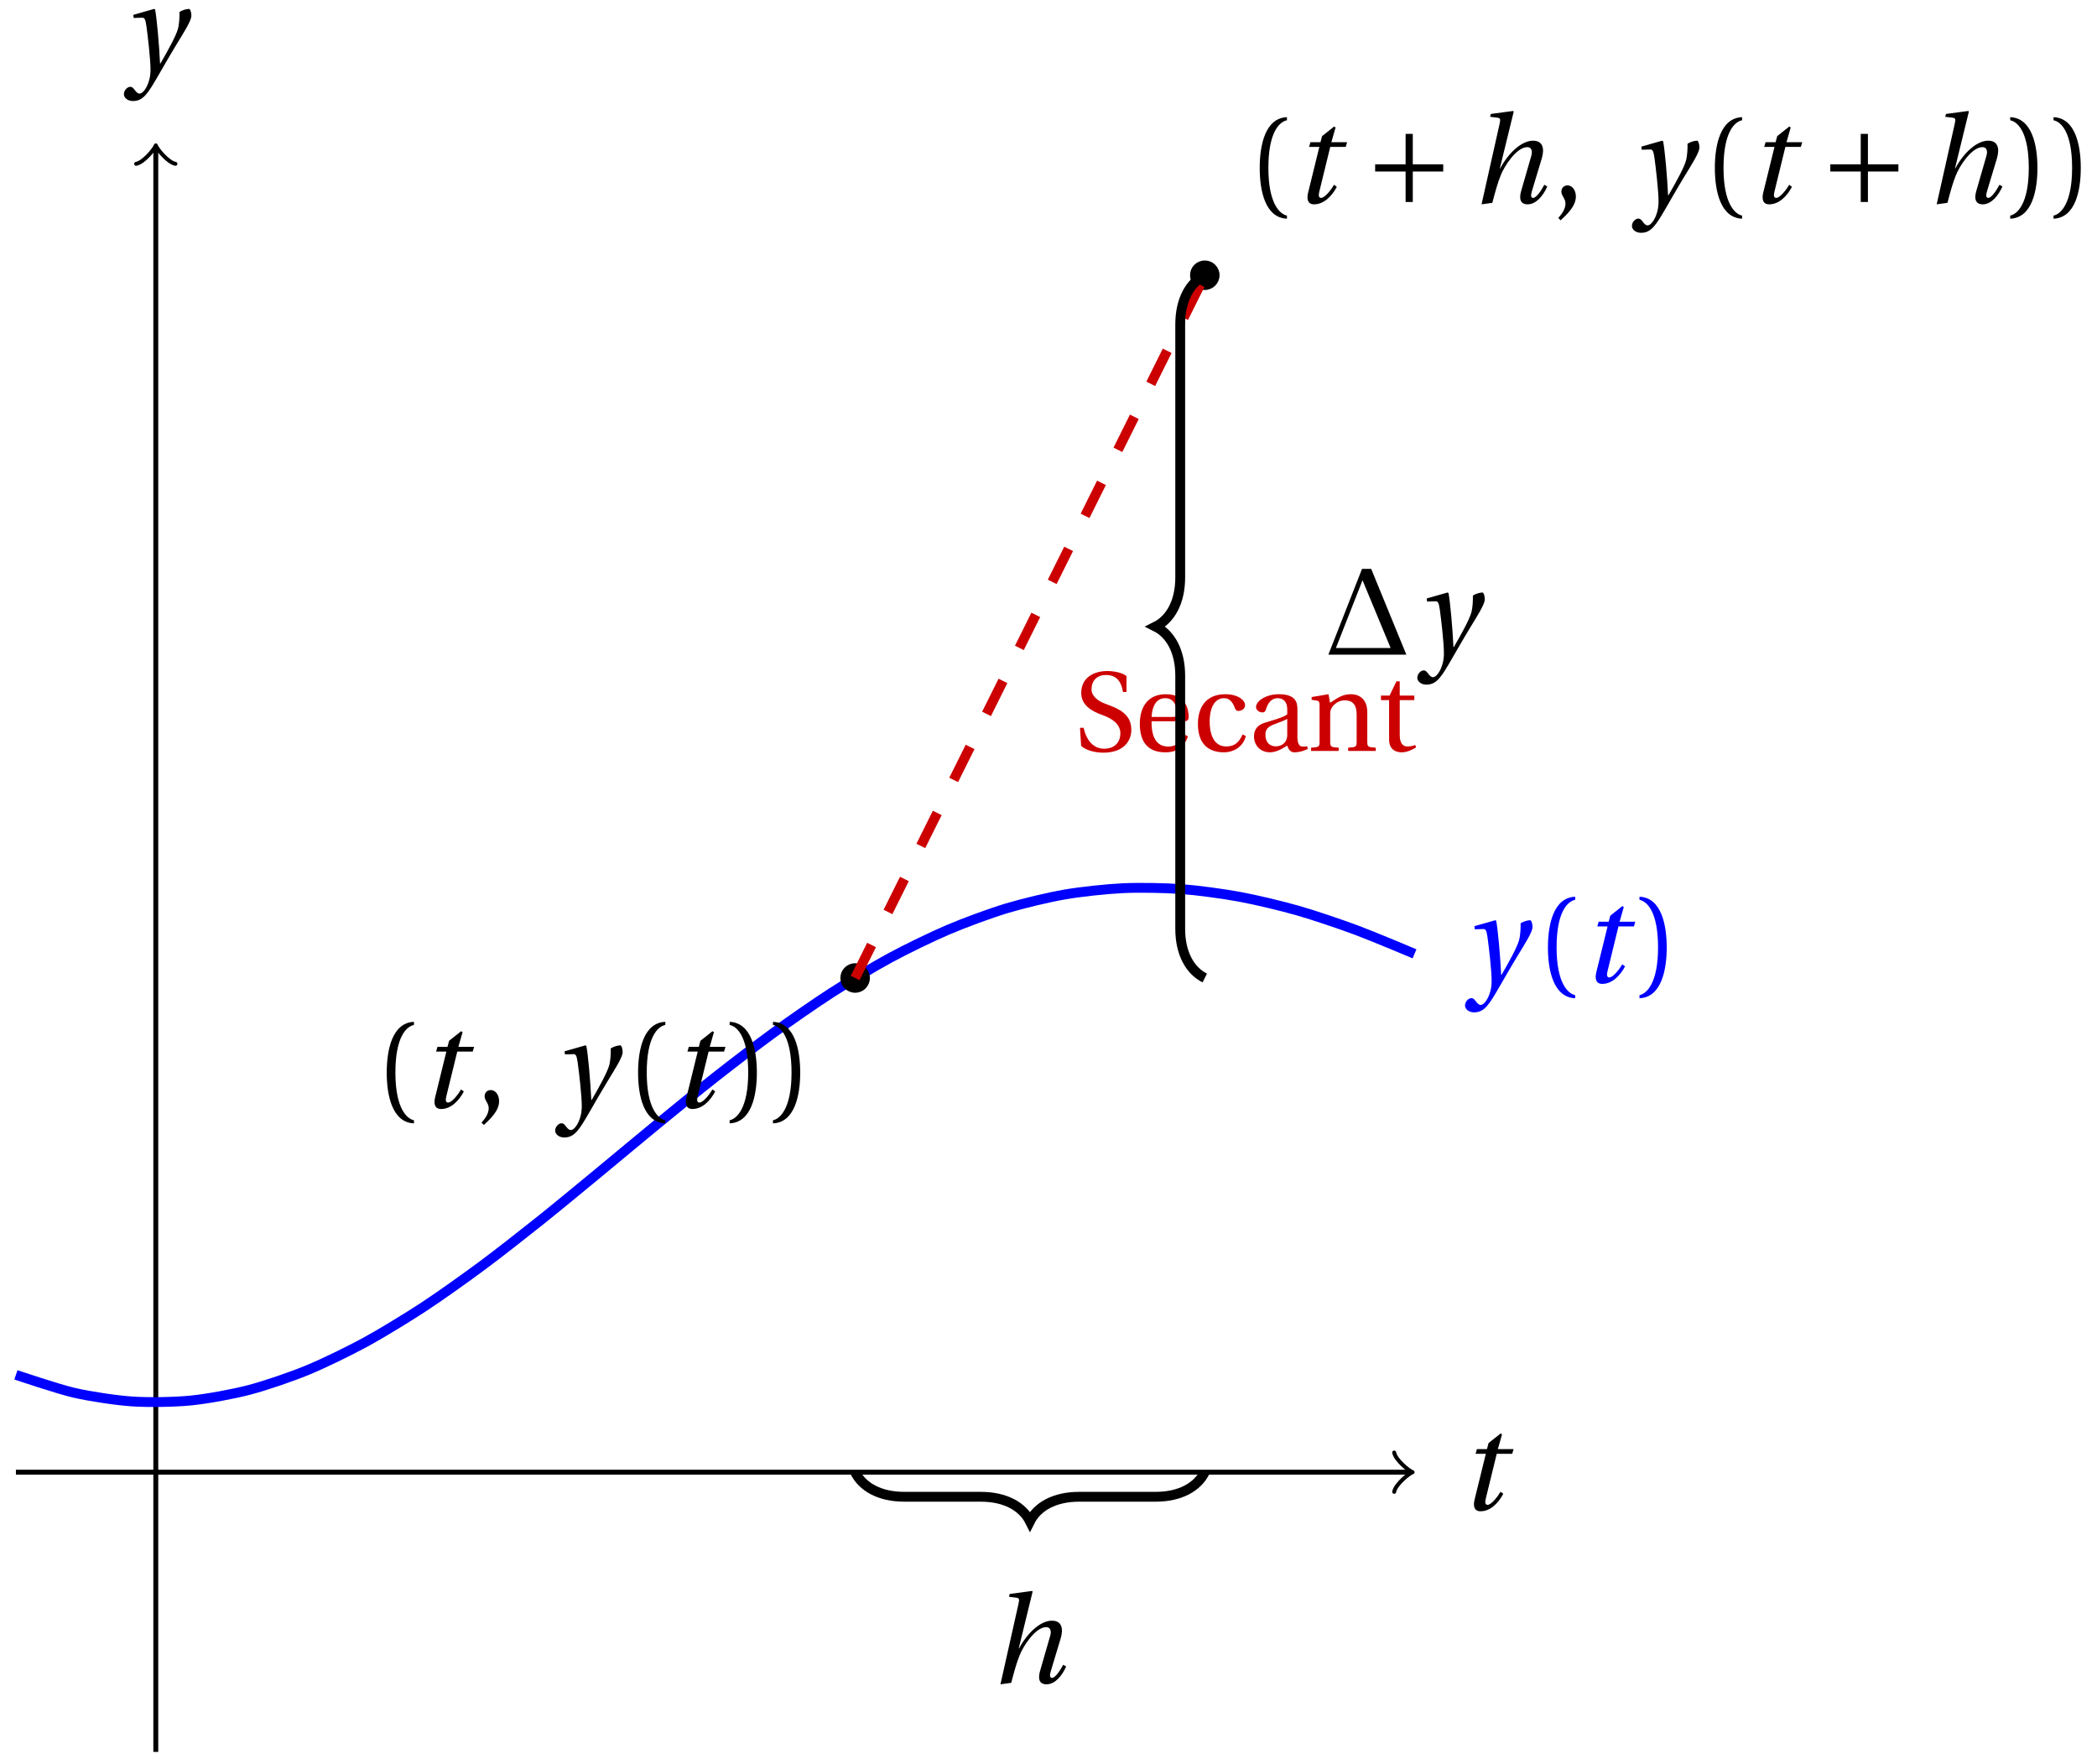 <svg xmlns="http://www.w3.org/2000/svg" xmlns:xlink="http://www.w3.org/1999/xlink" version="1.1" width="170" height="143" viewBox="0 0 170 143">
<defs>
<path id="font_1_2" d="M.428 .452 .439 .49H.312L.346 .609 .334 .616 .237 .539 .224 .49H.143L.132 .452H.215L.125 .086C.11 .029 .122-.012 .172-.012 .252-.012 .316 .054 .356 .129L.334 .146C.311 .107 .26 .04 .229 .04 .208 .04 .208 .063 .214 .088L.303 .452H.428Z"/>
<path id="font_1_3" d="M.071 .454 .074 .429 .142 .431C.164 .432 .169 .415 .177 .363 .188 .285 .21 .093 .21 .013 .21-.017 .208-.058 .186-.111 .168-.153 .142-.182 .122-.182 .107-.182 .096-.171 .081-.151 .069-.135 .061-.127 .046-.127 .02-.128-.005-.158-.005-.187-.005-.214 .024-.242 .068-.242 .153-.242 .19-.179 .278-.027 .298 .007 .358 .113 .42 .215 .477 .309 .54 .406 .54 .446 .54 .481 .529 .502 .522 .502 .503 .502 .469 .494 .444 .477 .445 .442 .443 .381 .431 .339 .415 .283 .356 .175 .29 .061H.287C.28 .214 .261 .425 .247 .498L.239 .502 .071 .454Z"/>
<path id="font_2_1" d="M.175 .282C.175 .568 .262 .654 .325 .667V.692C.15 .685 .105 .468 .105 .282 .105 .096 .15-.121 .325-.128V-.103C.267-.091 .175-.006 .175 .282Z"/>
<path id="font_2_2" d="M.175 .282C.175-.006 .083-.091 .025-.103V-.128C.2-.121 .245 .096 .245 .282 .245 .468 .2 .685 .025 .692V.667C.088 .654 .175 .568 .175 .282Z"/>
<path id="font_2_3" d="M.07-.141C.12-.094 .193-.028 .193 .051 .193 .106 .16 .142 .125 .141 .094 .141 .076 .117 .076 .091 .076 .055 .109 .037 .109-.006 .109-.047 .083-.087 .051-.122L.07-.141Z"/>
<path id="font_3_1" d="M.085 .311V.253H.331V.007H.389V.253H.635V.311H.389V.557H.331V.311H.085Z"/>
<path id="font_1_1" d="M.352 .737 .347 .742 .167 .718 .161 .695 .218 .688C.243 .685 .247 .678 .238 .639L.092-.012 .179 0C.206 .102 .221 .157 .246 .22 .276 .298 .375 .45 .462 .45 .494 .45 .506 .421 .494 .38L.412 .096C.393 .03 .407-.012 .464-.012 .533-.012 .589 .056 .623 .132L.599 .146C.581 .111 .537 .04 .509 .04 .489 .04 .489 .063 .499 .095L.578 .357C.602 .436 .589 .502 .508 .502 .413 .502 .307 .399 .243 .279H.24L.352 .737Z"/>
<path id="font_2_4" d="M.06 .045C.104 .004 .187-.015 .257-.015 .434-.015 .504 .086 .504 .188 .504 .306 .424 .362 .307 .405L.275 .417C.208 .442 .152 .485 .152 .545 .152 .618 .196 .672 .28 .672 .366 .672 .414 .623 .43 .522H.461V.663C.427 .69 .359 .707 .291 .707 .169 .707 .061 .646 .061 .514 .061 .409 .145 .354 .25 .317L.268 .31C.312 .293 .407 .247 .407 .158 .407 .072 .352 .02 .263 .02 .169 .02 .107 .093 .082 .205H.05L.06 .045Z"/>
<path id="font_2_7" d="M.441 .263C.462 .263 .481 .268 .481 .301 .481 .36 .462 .502 .279 .502 .123 .502 .049 .391 .049 .241 .049 .083 .117-.014 .28-.012 .391-.011 .448 .05 .475 .129L.445 .145C.417 .087 .379 .039 .3 .039 .176 .039 .151 .159 .153 .263H.441M.154 .301C.154 .342 .169 .467 .273 .467 .366 .467 .377 .372 .377 .333 .377 .314 .371 .301 .343 .301H.154Z"/>
<path id="font_2_6" d="M.3 .04C.181 .04 .153 .164 .153 .258 .153 .407 .212 .467 .281 .467 .327 .467 .356 .434 .376 .38 .382 .364 .388 .354 .407 .354 .427 .354 .466 .367 .466 .405 .466 .451 .4 .502 .292 .502 .11 .502 .049 .373 .049 .24 .049 .073 .131-.012 .281-.012 .351-.012 .445 .025 .473 .132L.444 .146C.413 .076 .373 .04 .3 .04Z"/>
<path id="font_2_5" d="M.343 .143C.343 .062 .281 .041 .242 .041 .18 .041 .15 .085 .15 .144 .15 .191 .172 .215 .228 .236 .268 .251 .321 .27 .343 .284V.143M.433 .369C.433 .427 .42 .502 .269 .502 .156 .502 .067 .443 .067 .388 .067 .356 .104 .341 .123 .341 .144 .341 .15 .352 .155 .369 .177 .443 .218 .467 .258 .467 .297 .467 .343 .447 .343 .367V.325C.318 .299 .221 .274 .142 .249 .07 .227 .049 .177 .049 .13 .049 .055 .099-.012 .193-.012 .255-.01 .31 .027 .342 .048 .356 .011 .372-.012 .407-.012 .444-.012 .487-.001 .525 .018L.519 .042C.505 .039 .483 .037 .468 .041 .45 .045 .433 .064 .433 .127V.369Z"/>
<path id="font_2_8" d="M.529 .343C.529 .444 .474 .502 .382 .502 .308 .502 .262 .466 .2 .426L.186 .502 .037 .477V.452L.075 .447C.101 .443 .107 .438 .107 .402V.087C.107 .036 .104 .034 .032 .029V0H.276V.029C.205 .034 .201 .036 .201 .087V.321C.201 .346 .203 .36 .211 .376 .232 .415 .277 .448 .33 .448 .398 .448 .435 .41 .435 .323V.087C.435 .036 .432 .034 .36 .029V0H.604V.029C.533 .034 .529 .036 .529 .087V.343Z"/>
<path id="font_2_9" d="M.326 .45V.49H.197V.616H.168L.107 .49H.031V.45H.103V.102C.103 0 .179-.012 .214-.012 .265-.012 .313 .014 .342 .032L.334 .053C.31 .043 .288 .04 .263 .04 .229 .04 .197 .064 .197 .14V.45H.326Z"/>
<path id="font_4_1" d="M.674 0 .39 .693H.316L.044 0H.674M.547 .054H.105L.32 .601 .547 .054Z"/>
</defs>
<path transform="matrix(1,0,0,-1,12.63,119.347)" stroke-width=".399" stroke-linecap="butt" stroke-miterlimit="10" stroke-linejoin="miter" fill="none" stroke="#000000" d="M-11.339 0H101.59"/>
<path transform="matrix(1,0,0,-1,114.22,119.347)" stroke-width=".319" stroke-linecap="round" stroke-linejoin="round" fill="none" stroke="#000000" d="M-1.196 1.594C-1.096 .996 0 .1 .299 0 0-.1-1.096-.996-1.196-1.594"/>
<use data-text="t" xlink:href="#font_1_2" transform="matrix(10.036,0,0,-10.037,118.296,122.396)"/>
<path transform="matrix(1,0,0,-1,12.63,119.347)" stroke-width=".399" stroke-linecap="butt" stroke-miterlimit="10" stroke-linejoin="miter" fill="none" stroke="#000000" d="M0-22.677V107.259"/>
<path transform="matrix(0,-1,-1,-0,12.63,12.085)" stroke-width=".319" stroke-linecap="round" stroke-linejoin="round" fill="none" stroke="#000000" d="M-1.196 1.594C-1.096 .996 0 .1 .299 0 0-.1-1.096-.996-1.196-1.594"/>
<use data-text="y" xlink:href="#font_1_3" transform="matrix(10.036,0,0,-10.037,10.094,5.762)"/>
<path transform="matrix(1,0,0,-1,12.63,119.347)" stroke-width=".797" stroke-linecap="butt" stroke-miterlimit="10" stroke-linejoin="miter" fill="none" stroke="#0000ff" d="M-11.339 7.892C-11.339 7.892-7.925 6.736-6.614 6.436-5.303 6.136-3.201 5.819-1.89 5.732-.579 5.645 1.523 5.68 2.834 5.81 4.145 5.94 6.247 6.326 7.558 6.667 8.869 7.008 10.971 7.73 12.282 8.268 13.593 8.807 15.696 9.834 17.006 10.547 18.317 11.26 20.42 12.55 21.731 13.409 23.042 14.269 25.144 15.77 26.455 16.742 27.766 17.713 29.868 19.367 31.179 20.412 32.49 21.458 34.592 23.199 35.903 24.279 37.214 25.359 39.316 27.121 40.627 28.195 41.938 29.269 44.041 30.99 45.352 32.02 46.663 33.05 48.765 34.668 50.076 35.619 51.387 36.571 53.489 38.035 54.8 38.878 56.111 39.721 58.213 40.986 59.524 41.694 60.835 42.402 62.937 43.425 64.248 43.982 65.559 44.54 67.662 45.316 68.972 45.711 70.283 46.107 72.386 46.608 73.697 46.834 75.008 47.061 77.11 47.283 78.421 47.344 79.732 47.404 81.834 47.368 83.145 47.271 84.456 47.174 86.558 46.887 87.869 46.645 89.18 46.403 91.282 45.899 92.593 45.525 93.904 45.15 96.007 44.433 97.318 43.948 98.628 43.462 102.042 42.023 102.042 42.023"/>
<use data-text="y" xlink:href="#font_1_3" transform="matrix(10.036,0,0,-10.037,118.816,79.641)" fill="#0000ff"/>
<use data-text="(" xlink:href="#font_2_1" transform="matrix(10.036,0,0,-10.037,124.434,79.641)" fill="#0000ff"/>
<use data-text="t" xlink:href="#font_1_2" transform="matrix(10.036,0,0,-10.037,128.165,79.641)" fill="#0000ff"/>
<use data-text=")" xlink:href="#font_2_2" transform="matrix(10.036,0,0,-10.037,132.659,79.641)" fill="#0000ff"/>
<path transform="matrix(1,0,0,-1,12.63,119.347)" d="M57.69 40.063C57.69 40.613 57.244 41.059 56.694 41.059 56.143 41.059 55.697 40.613 55.697 40.063 55.697 39.512 56.143 39.066 56.694 39.066 57.244 39.066 57.69 39.512 57.69 40.063ZM56.694 40.063"/>
<path transform="matrix(1,0,0,-1,12.63,119.347)" stroke-width=".399" stroke-linecap="butt" stroke-miterlimit="10" stroke-linejoin="miter" fill="none" stroke="#000000" d="M57.69 40.063C57.69 40.613 57.244 41.059 56.694 41.059 56.143 41.059 55.697 40.613 55.697 40.063 55.697 39.512 56.143 39.066 56.694 39.066 57.244 39.066 57.69 39.512 57.69 40.063ZM56.694 40.063"/>
<use data-text="(" xlink:href="#font_2_1" transform="matrix(10.036,0,0,-10.037,30.298,89.784)"/>
<use data-text="t" xlink:href="#font_1_2" transform="matrix(10.036,0,0,-10.037,34.029,89.784)"/>
<use data-text="," xlink:href="#font_2_3" transform="matrix(10.036,0,0,-10.037,38.524,89.784)"/>
<use data-text="y" xlink:href="#font_1_3" transform="matrix(10.036,0,0,-10.037,45.056,89.784)"/>
<use data-text="(" xlink:href="#font_2_1" transform="matrix(10.036,0,0,-10.037,50.674,89.784)"/>
<use data-text="t" xlink:href="#font_1_2" transform="matrix(10.036,0,0,-10.037,54.405,89.784)"/>
<use data-text=")" xlink:href="#font_2_2" transform="matrix(10.036,0,0,-10.037,58.899,89.784)"/>
<use data-text=")" xlink:href="#font_2_2" transform="matrix(10.036,0,0,-10.037,62.412,89.784)"/>
<path transform="matrix(1,0,0,-1,12.63,119.347)" d="M86.037 97.036C86.037 97.586 85.591 98.032 85.04 98.032 84.49 98.032 84.044 97.586 84.044 97.036 84.044 96.485 84.49 96.039 85.04 96.039 85.591 96.039 86.037 96.485 86.037 97.036ZM85.04 97.036"/>
<path transform="matrix(1,0,0,-1,12.63,119.347)" stroke-width=".399" stroke-linecap="butt" stroke-miterlimit="10" stroke-linejoin="miter" fill="none" stroke="#000000" d="M86.037 97.036C86.037 97.586 85.591 98.032 85.04 98.032 84.49 98.032 84.044 97.586 84.044 97.036 84.044 96.485 84.49 96.039 85.04 96.039 85.591 96.039 86.037 96.485 86.037 97.036ZM85.04 97.036"/>
<use data-text="(" xlink:href="#font_2_1" transform="matrix(10.036,0,0,-10.037,101.069,16.444)"/>
<use data-text="t" xlink:href="#font_1_2" transform="matrix(10.036,0,0,-10.037,104.8,16.444)"/>
<use data-text="+" xlink:href="#font_3_1" transform="matrix(10.036,0,0,-10.037,110.628,16.444)"/>
<use data-text="h" xlink:href="#font_1_1" transform="matrix(10.036,0,0,-10.037,119.183,16.444)"/>
<use data-text="," xlink:href="#font_2_3" transform="matrix(10.036,0,0,-10.037,125.816,16.444)"/>
<use data-text="y" xlink:href="#font_1_3" transform="matrix(10.036,0,0,-10.037,132.348,16.444)"/>
<use data-text="(" xlink:href="#font_2_1" transform="matrix(10.036,0,0,-10.037,137.966,16.444)"/>
<use data-text="t" xlink:href="#font_1_2" transform="matrix(10.036,0,0,-10.037,141.697,16.444)"/>
<use data-text="+" xlink:href="#font_3_1" transform="matrix(10.036,0,0,-10.037,147.525,16.444)"/>
<use data-text="h" xlink:href="#font_1_1" transform="matrix(10.036,0,0,-10.037,156.08,16.444)"/>
<use data-text=")" xlink:href="#font_2_2" transform="matrix(10.036,0,0,-10.037,162.713,16.444)"/>
<use data-text=")" xlink:href="#font_2_2" transform="matrix(10.036,0,0,-10.037,166.226,16.444)"/>
<path transform="matrix(1,0,0,-1,12.63,119.347)" stroke-width=".797" stroke-linecap="butt" stroke-dasharray="2.989,2.989" stroke-miterlimit="10" stroke-linejoin="miter" fill="none" stroke="#cc0000" d="M56.694 40.063 85.04 97.036"/>
<use data-text="S" xlink:href="#font_2_4" transform="matrix(9.166,0,0,-9.166,87.095,60.88)" fill="#cc0000"/>
<use data-text="e" xlink:href="#font_2_7" transform="matrix(9.166,0,0,-9.166,91.953,60.88)" fill="#cc0000"/>
<use data-text="c" xlink:href="#font_2_6" transform="matrix(9.166,0,0,-9.166,96.664,60.88)" fill="#cc0000"/>
<use data-text="a" xlink:href="#font_2_5" transform="matrix(9.166,0,0,-9.166,101.21,60.88)" fill="#cc0000"/>
<use data-text="n" xlink:href="#font_2_8" transform="matrix(9.166,0,0,-9.166,105.994,60.88)" fill="#cc0000"/>
<use data-text="t" xlink:href="#font_2_9" transform="matrix(9.166,0,0,-9.166,111.668,60.88)" fill="#cc0000"/>
<path transform="matrix(1,0,0,-1,12.63,119.347)" stroke-width=".797" stroke-linecap="butt" stroke-miterlimit="10" stroke-linejoin="miter" fill="none" stroke="#000000" d="M56.694 0C57.291-1.196 58.686-1.993 60.679-1.993H66.882C68.874-1.993 70.269-2.79 70.867-3.985 71.465-2.79 72.86-1.993 74.852-1.993H81.055C83.048-1.993 84.443-1.196 85.04 0"/>
<use data-text="h" xlink:href="#font_1_1" transform="matrix(10.036,0,0,-10.037,80.181,136.424)"/>
<path transform="matrix(1,0,0,-1,12.63,119.347)" stroke-width=".797" stroke-linecap="butt" stroke-miterlimit="10" stroke-linejoin="miter" fill="none" stroke="#000000" d="M85.04 40.063C83.845 40.66 83.048 42.055 83.048 44.048V64.564C83.048 66.556 82.251 67.951 81.055 68.549 82.251 69.147 83.048 70.542 83.048 72.534V93.05C83.048 95.043 83.845 96.438 85.04 97.036"/>
<use data-text="&#x2206;" xlink:href="#font_4_1" transform="matrix(10.036,0,0,-10.037,107.246,53.073)"/>
<use data-text="y" xlink:href="#font_1_3" transform="matrix(10.036,0,0,-10.037,114.948,53.073)"/>
</svg>
